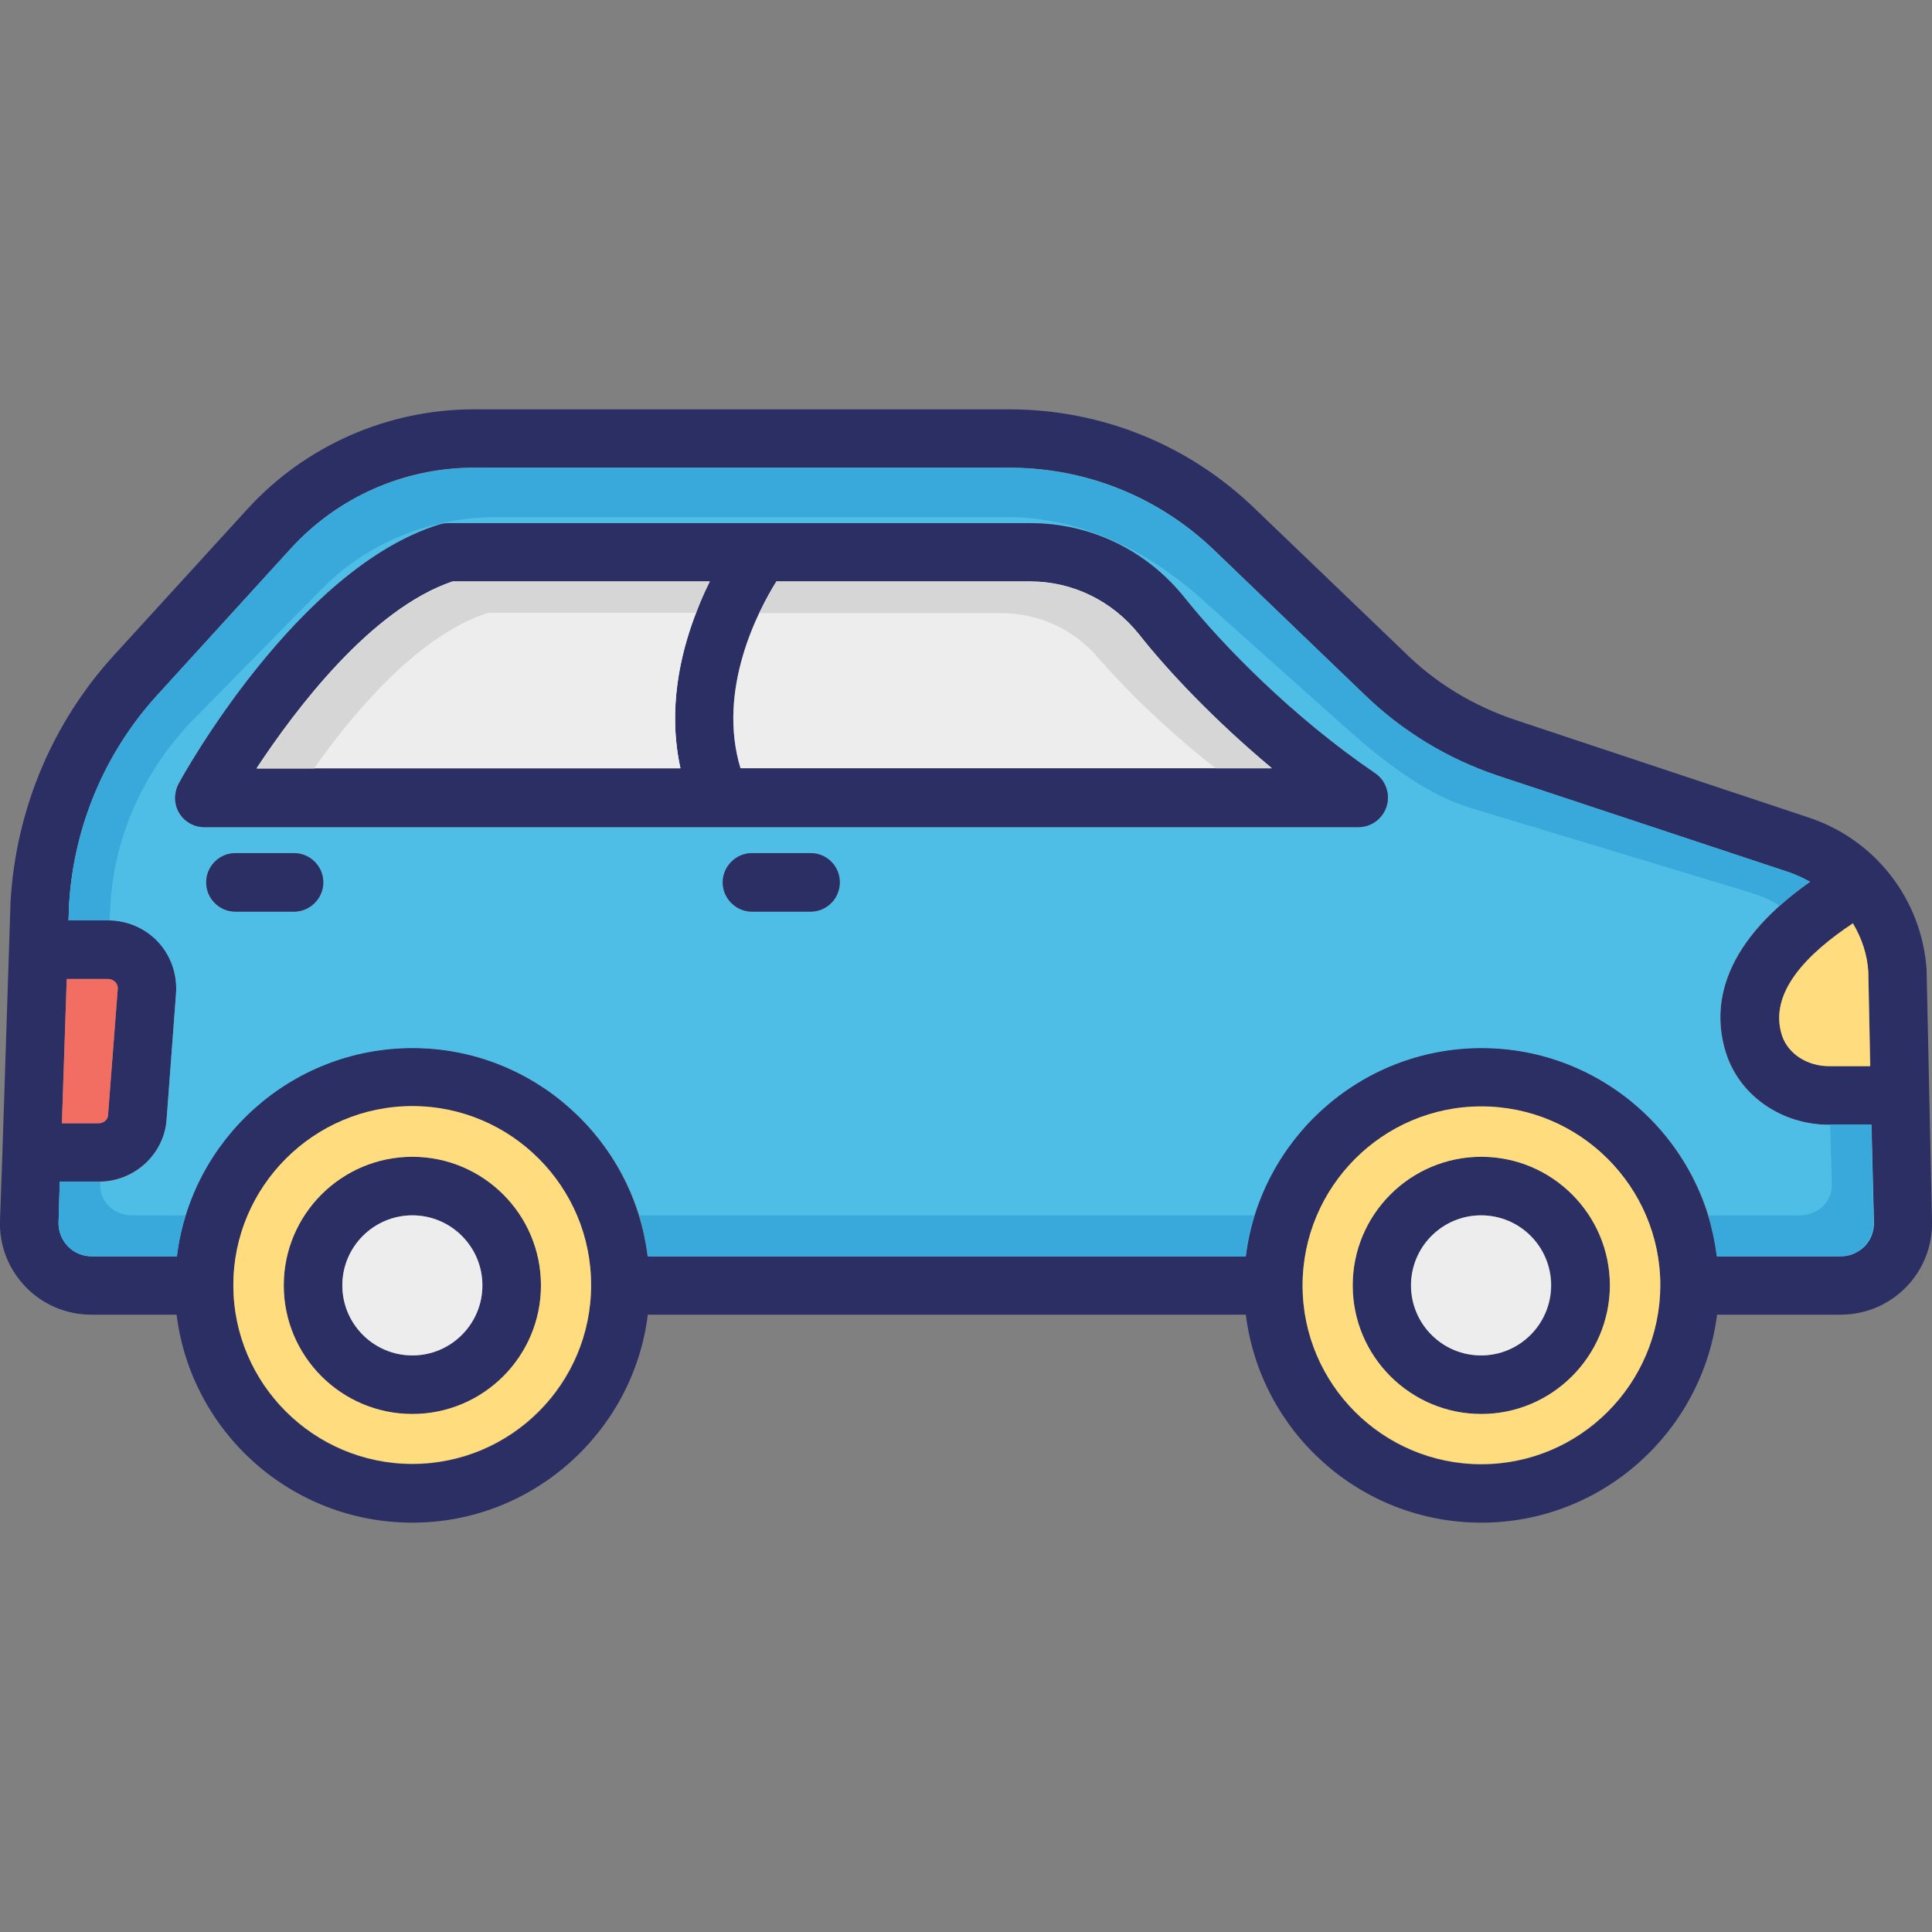 <svg xmlns="http://www.w3.org/2000/svg" id="car" enable-background="new 0 0 64 64" viewBox="0 0 64 64">
  <rect x="0" y="0" width="64" height="64" fill="#808080" stroke="none"/>
  <path fill="#2b2f64" d="M49.07 38.32c-2.35 0-4.26 1.91-4.26 4.26 0 2.35 1.91 4.26 4.26 4.26 2.35 0 4.26-1.91 4.26-4.26C53.32 40.23 51.41 38.32 49.07 38.32zM49.07 44.9c-1.28 0-2.32-1.04-2.32-2.32 0-1.28 1.04-2.32 2.32-2.32 1.28 0 2.32 1.04 2.32 2.32C51.38 43.86 50.35 44.9 49.07 44.9zM13.66 38.32c-2.35 0-4.26 1.91-4.26 4.26 0 2.35 1.91 4.26 4.26 4.26 2.35 0 4.26-1.91 4.26-4.26C17.92 40.23 16.01 38.32 13.66 38.32zM13.66 44.9c-1.28 0-2.32-1.04-2.32-2.32 0-1.28 1.04-2.32 2.32-2.32 1.28 0 2.32 1.04 2.32 2.32C15.98 43.86 14.94 44.9 13.66 44.9z"></path>
  <path fill="#2b2f64" d="M63.82,32.1c-0.17-2.33-1.72-4.31-3.94-5.03l-9.65-3.21c-1.41-0.47-2.66-1.22-3.7-2.25l-4.96-4.76
		c-2.19-2.12-5.09-3.29-8.14-3.29H15.69c-2.85,0-5.59,1.21-7.5,3.31L3.78,21.7c-2.04,2.23-3.25,5.11-3.43,8.15l-0.27,8.32
		c0,0,0,0,0,0.01c0,0,0,0,0,0.01L0,40.42c-0.03,0.82,0.27,1.61,0.85,2.21c0.57,0.59,1.35,0.92,2.18,0.92h2.82
		c0.48,3.88,3.79,6.89,7.81,6.89c4,0,7.32-3.02,7.8-6.89h19.81c0.48,3.88,3.79,6.89,7.8,6.89c4.01,0,7.32-3.02,7.81-6.89h4.09
		c0.82,0,1.59-0.32,2.17-0.91c0.57-0.58,0.88-1.37,0.86-2.18L63.82,32.1z M61.89,32.19l0.07,3.12H60.6c-0.73,0-1.35-0.4-1.56-0.99
		c-0.49-1.44,0.86-2.76,2.34-3.74C61.66,31.07,61.85,31.61,61.89,32.19z M2.21,32.43h1.37c0.13,0,0.2,0.07,0.24,0.1
		c0.04,0.05,0.09,0.13,0.08,0.24l-0.32,4.16c0,0.16-0.15,0.28-0.31,0.28H2.05L2.21,32.43z M13.66,48.5c-3.27,0-5.93-2.66-5.93-5.92
		c0-3.27,2.67-5.93,5.93-5.93c3.27,0,5.92,2.67,5.92,5.93C19.59,45.85,16.93,48.5,13.66,48.5z M55,42.6
		c-0.02,3.26-2.67,5.91-5.93,5.91c-3.27,0-5.92-2.66-5.92-5.92c0-3.27,2.66-5.93,5.92-5.93c3.27,0,5.92,2.66,5.93,5.91
		c0,0.01-0.01,0.01-0.01,0.02C54.99,42.59,55,42.59,55,42.6z M61.75,41.28c-0.21,0.21-0.48,0.33-0.79,0.33h-4.09
		c-0.48-3.88-3.79-6.9-7.81-6.9c-4,0-7.32,3.03-7.81,6.9h-19.8c-0.48-3.88-3.79-6.9-7.8-6.9c-4.01,0-7.33,3.03-7.81,6.9H3.04
		c-0.3,0-0.58-0.12-0.79-0.33c-0.21-0.21-0.32-0.5-0.31-0.8l0.04-1.34h1.29c1.19,0,2.18-0.92,2.25-2.08l0.31-4.14
		c0.05-0.63-0.16-1.25-0.58-1.71c-0.43-0.47-1.04-0.73-1.67-0.73H2.27l0.02-0.55c0.16-2.57,1.19-5.02,2.93-6.92l4.41-4.84
		c1.55-1.7,3.75-2.68,6.06-2.68h17.75c2.54,0,4.95,0.97,6.79,2.74L45.19,23c1.26,1.22,2.75,2.13,4.44,2.7l9.65,3.2
		c0.24,0.09,0.47,0.19,0.68,0.31c-3.1,2.19-3.25,4.31-2.75,5.76c0.48,1.37,1.85,2.29,3.39,2.29h1.4l0.07,3.24
		C62.06,40.79,61.95,41.07,61.75,41.28z"></path>
  <path fill="#f26e62" d="M3.9,32.77l-0.32,4.16c0,0.16-0.15,0.28-0.31,0.28H2.05l0.16-4.78h1.37c0.13,0,0.2,0.07,0.24,0.1
		C3.86,32.57,3.91,32.65,3.9,32.77z"></path>
  <path fill="#ffdc7d" d="M13.66,36.64c-3.27,0-5.93,2.67-5.93,5.93c0,3.27,2.67,5.92,5.93,5.92c3.27,0,5.92-2.66,5.92-5.92
		C19.59,39.31,16.93,36.64,13.66,36.64z M13.66,46.84c-2.35,0-4.26-1.91-4.26-4.26c0-2.35,1.91-4.26,4.26-4.26
		c2.35,0,4.26,1.91,4.26,4.26C17.92,44.93,16.01,46.84,13.66,46.84z"></path>
  <path fill="#ededee" d="M15.98,42.58c0,1.28-1.04,2.32-2.32,2.32c-1.28,0-2.32-1.04-2.32-2.32c0-1.28,1.04-2.32,2.32-2.32
		C14.94,40.26,15.98,41.3,15.98,42.58z"></path>
  <path fill="#ffdc7d" d="M55,42.56c-0.01-3.26-2.67-5.91-5.93-5.91c-3.27,0-5.92,2.67-5.92,5.93c0,3.27,2.66,5.92,5.92,5.92
		c3.27,0,5.91-2.65,5.93-5.91c0-0.01-0.01-0.01-0.01-0.02C54.99,42.57,55,42.57,55,42.56z M49.07,46.84c-2.35,0-4.26-1.91-4.26-4.26
		c0-2.35,1.91-4.26,4.26-4.26c2.35,0,4.26,1.91,4.26,4.26C53.32,44.93,51.41,46.84,49.07,46.84z"></path>
  <path fill="#ededee" d="M51.38,42.58c0,1.28-1.04,2.32-2.32,2.32c-1.28,0-2.32-1.04-2.32-2.32c0-1.28,1.04-2.32,2.32-2.32
		C50.35,40.26,51.38,41.3,51.38,42.58z"></path>
  <path fill="#ffdc7d" d="M61.95,35.32H60.6c-0.73,0-1.35-0.4-1.56-0.99c-0.49-1.44,0.86-2.76,2.34-3.74c0.29,0.48,0.48,1.03,0.51,1.61
		L61.95,35.32z"></path>
  <path fill="#4fbee6" d="M61.99,37.26h-1.4c-1.54,0-2.91-0.92-3.39-2.29c-0.49-1.45-0.35-3.57,2.75-5.76
		c-0.21-0.12-0.44-0.22-0.68-0.31l-9.65-3.2c-1.69-0.56-3.18-1.47-4.44-2.7l-4.95-4.76c-1.83-1.77-4.25-2.74-6.79-2.74H15.69
		c-2.31,0-4.51,0.98-6.06,2.68l-4.41,4.84c-1.74,1.9-2.77,4.35-2.93,6.92l-0.02,0.55h1.31c0.63,0,1.24,0.26,1.67,0.73
		c0.42,0.46,0.63,1.08,0.58,1.71l-0.31,4.14c-0.07,1.16-1.06,2.08-2.25,2.08H1.98l-0.04,1.34c-0.01,0.29,0.1,0.58,0.31,0.8
		c0.2,0.21,0.48,0.33,0.79,0.33h2.82c0.48-3.88,3.79-6.9,7.81-6.9c4,0,7.32,3.03,7.8,6.9h19.8c0.48-3.88,3.8-6.9,7.81-6.9
		c4.01,0,7.33,3.03,7.81,6.9h4.09c0.3,0,0.57-0.12,0.79-0.33c0.2-0.21,0.31-0.48,0.31-0.79L61.99,37.26z M9.74,30.2H7.8
		c-0.54,0-0.97-0.44-0.97-0.97c0-0.53,0.43-0.97,0.97-0.97h1.94c0.53,0,0.97,0.44,0.97,0.97C10.71,29.76,10.27,30.2,9.74,30.2z
		 M26.85,30.2h-1.94c-0.53,0-0.97-0.44-0.97-0.97c0-0.53,0.44-0.97,0.97-0.97h1.94c0.54,0,0.97,0.44,0.97,0.97
		C27.82,29.76,27.39,30.2,26.85,30.2z M45.93,26.72c-0.13,0.4-0.5,0.68-0.93,0.68H6.76c-0.34,0-0.66-0.18-0.83-0.48
		c-0.17-0.29-0.17-0.66-0.01-0.96c0.16-0.29,3.95-7.13,8.62-8.58c0.1-0.03,0.19-0.05,0.29-0.05h19.3c2,0,3.86,0.9,5.12,2.48
		c1.27,1.59,3.6,3.96,6.31,5.81C45.91,25.86,46.06,26.31,45.93,26.72z"></path>
  <path fill="#38a9da" d="M41.55 40.26c-.14.43-.23.88-.29 1.35h-19.8c-.06-.47-.16-.92-.28-1.35H41.55zM6.15 40.26c-.14.43-.23.88-.29 1.35H3.04c-.3 0-.58-.12-.79-.33-.21-.21-.32-.5-.31-.8l.04-1.34h1.34v.12c-.01.26.1.51.3.71.19.18.47.29.75.29H6.15zM59.96 29.21c-.38.27-.72.53-1.01.8-.25-.21-.86-.41-1.05-.47l-9.17-2.77c-1.61-.49-3.03-1.67-4.24-2.74l-4.72-4.22c-1.76-1.57-3.97-2.68-6.39-2.68H16.44c-2.2 0-4.3.87-5.78 2.38l-4.21 4.28c-1.66 1.69-2.65 3.86-2.79 6.14l-.03.56H2.27l.02-.55c.16-2.57 1.19-5.02 2.93-6.92l4.41-4.84c1.55-1.7 3.75-2.68 6.06-2.68h17.75c2.54 0 4.95.97 6.79 2.74L45.19 23c1.26 1.22 2.75 2.13 4.44 2.7l9.65 3.2C59.52 28.98 59.74 29.09 59.96 29.21zM62.06 40.49c0 .3-.11.57-.31.79-.21.21-.48.33-.79.33h-4.09c-.06-.47-.16-.92-.28-1.35h3.04c.28 0 .54-.11.75-.29.19-.19.3-.43.3-.7l-.05-2.02h1.36L62.06 40.49z"></path>
  <path fill="#2b2f64" d="M45.56,25.62c-2.72-1.85-5.04-4.22-6.31-5.81c-1.26-1.58-3.12-2.48-5.12-2.48h-19.3
		c-0.1,0-0.19,0.02-0.29,0.05c-4.67,1.45-8.47,8.29-8.62,8.58c-0.16,0.3-0.16,0.67,0.01,0.96c0.17,0.29,0.49,0.48,0.83,0.48H45
		c0.43,0,0.8-0.28,0.93-0.68C46.06,26.31,45.91,25.86,45.56,25.62z M22.54,25.45H8.5c1.28-1.94,3.78-5.27,6.49-6.19h8.52
		C22.79,20.71,22,23,22.54,25.45z M24.53,25.45c-0.79-2.61,0.59-5.23,1.19-6.19h8.4c1.41,0,2.72,0.64,3.61,1.75
		c0.97,1.22,2.53,2.87,4.4,4.43H24.53z"></path>
  <path fill="#ededee" d="M22.54 25.45H8.5c1.28-1.94 3.78-5.27 6.49-6.19h8.52C22.79 20.71 22 23 22.54 25.45zM42.13 25.45h-17.6c-.79-2.61.59-5.23 1.19-6.19h8.4c1.41 0 2.72.64 3.61 1.75C38.7 22.25 40.26 23.89 42.13 25.45z"></path>
  <path fill="#d7d6d6" d="M23.51,19.27c-0.16,0.31-0.31,0.66-0.45,1.04h-6.89c-2.4,0.77-4.63,3.54-5.76,5.15H8.5
		c1.28-1.94,3.78-5.27,6.49-6.19H23.51z"></path>
  <path fill="#ededee" d="M22.54,25.45H10.41c1.13-1.61,3.35-4.38,5.76-5.15h6.89C22.52,21.7,22.12,23.53,22.54,25.45z"></path>
  <path fill="#d7d6d6" d="M42.13,25.45h-1.86c-1.66-1.3-3.04-2.67-3.91-3.68c-0.8-0.93-1.96-1.46-3.2-1.46h-8
		c0.2-0.44,0.41-0.8,0.56-1.04h8.4c1.41,0,2.72,0.64,3.61,1.75C38.7,22.25,40.26,23.89,42.13,25.45z"></path>
  <path fill="#2b2f64" d="M10.71 29.23c0 .53-.44.97-.97.97H7.8c-.54 0-.97-.44-.97-.97 0-.53.43-.97.97-.97h1.94C10.27 28.26 10.71 28.69 10.71 29.23zM27.82 29.23c0 .53-.43.97-.97.97h-1.94c-.53 0-.97-.44-.97-.97 0-.53.44-.97.97-.97h1.94C27.39 28.26 27.82 28.69 27.82 29.23z"></path>
</svg>
